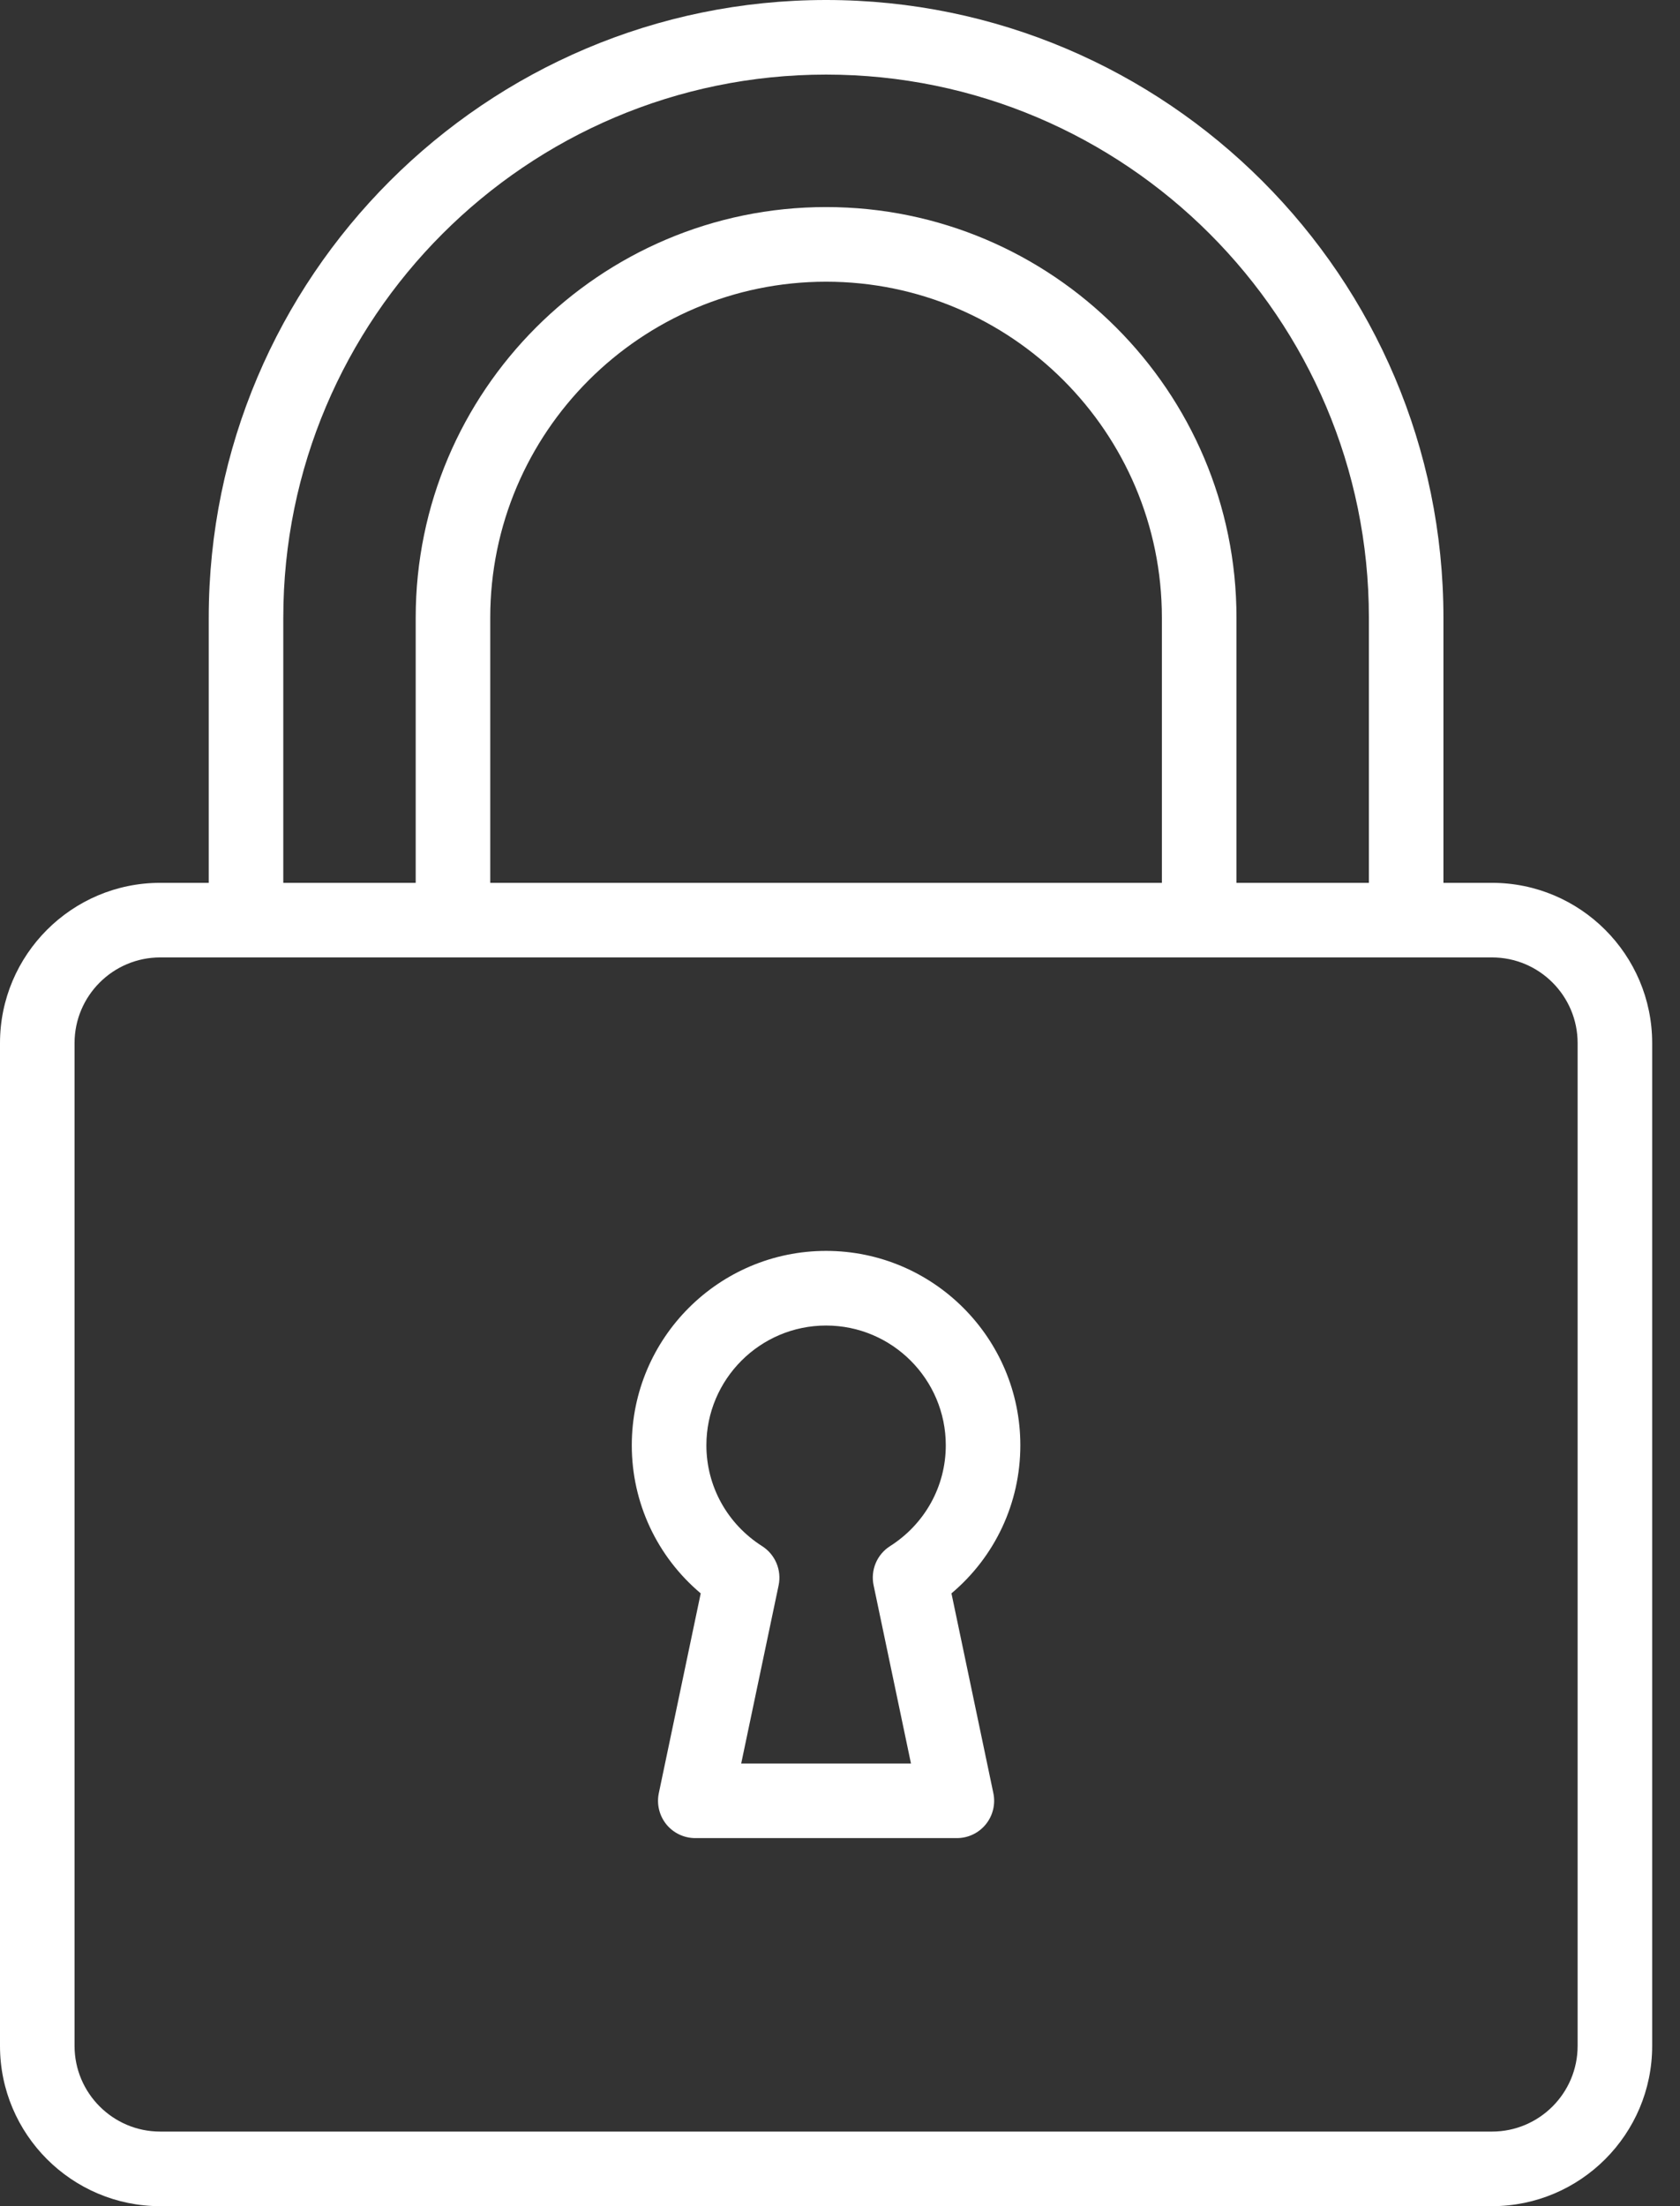 <svg width="32" height="42" viewBox="0 0 32 42" fill="none" xmlns="http://www.w3.org/2000/svg">
<rect x="0" y="0" width="32" height="42" fill="#333333" stroke="none"/>
<path fill-rule="evenodd" clip-rule="evenodd" d="M15.735 0C9.251 0 3.976 5.275 3.976 11.759V16.807H3.051C1.369 16.807 0 18.176 0 19.858V38.949C0 40.631 1.369 42 3.051 42H28.419C30.102 42 31.47 40.631 31.47 38.949V19.858C31.47 18.176 30.102 16.807 28.419 16.807H27.494V11.759C27.494 5.275 22.219 0 15.735 0ZM5.396 16.807H7.918V11.759C7.918 7.449 11.425 3.942 15.735 3.942C20.045 3.942 23.552 7.449 23.552 11.759V16.807H26.074V11.759C26.074 6.058 21.436 1.42 15.735 1.42C10.034 1.42 5.396 6.058 5.396 11.759V16.807ZM4.686 18.227L4.667 18.227H3.051C2.152 18.227 1.42 18.959 1.42 19.858V38.949C1.42 39.848 2.152 40.58 3.051 40.58H28.419C29.319 40.58 30.05 39.848 30.05 38.949V19.858C30.05 18.959 29.319 18.227 28.419 18.227H26.803L26.784 18.227H22.842L22.823 18.227H8.647L8.628 18.227H4.686ZM9.338 11.759V16.807H22.131V11.759C22.131 8.232 19.262 5.363 15.735 5.363C12.208 5.363 9.338 8.232 9.338 11.759ZM19.435 27.515C19.435 28.613 18.953 29.635 18.123 30.334L18.921 34.137C18.965 34.346 18.912 34.565 18.777 34.731C18.642 34.897 18.44 34.993 18.226 34.993H13.244C13.03 34.993 12.827 34.897 12.692 34.731C12.558 34.565 12.505 34.347 12.549 34.137L13.347 30.334C12.517 29.635 12.034 28.613 12.034 27.515C12.034 25.474 13.694 23.814 15.735 23.814C17.775 23.814 19.435 25.474 19.435 27.515ZM16.64 30.18C16.579 29.89 16.704 29.593 16.953 29.435C17.618 29.012 18.015 28.294 18.015 27.515C18.015 26.258 16.992 25.235 15.735 25.235C14.477 25.235 13.455 26.258 13.455 27.515C13.455 28.294 13.852 29.012 14.517 29.435C14.766 29.594 14.891 29.89 14.831 30.18L14.118 33.573H17.352L16.64 30.18Z" fill="white"/>
</svg>
